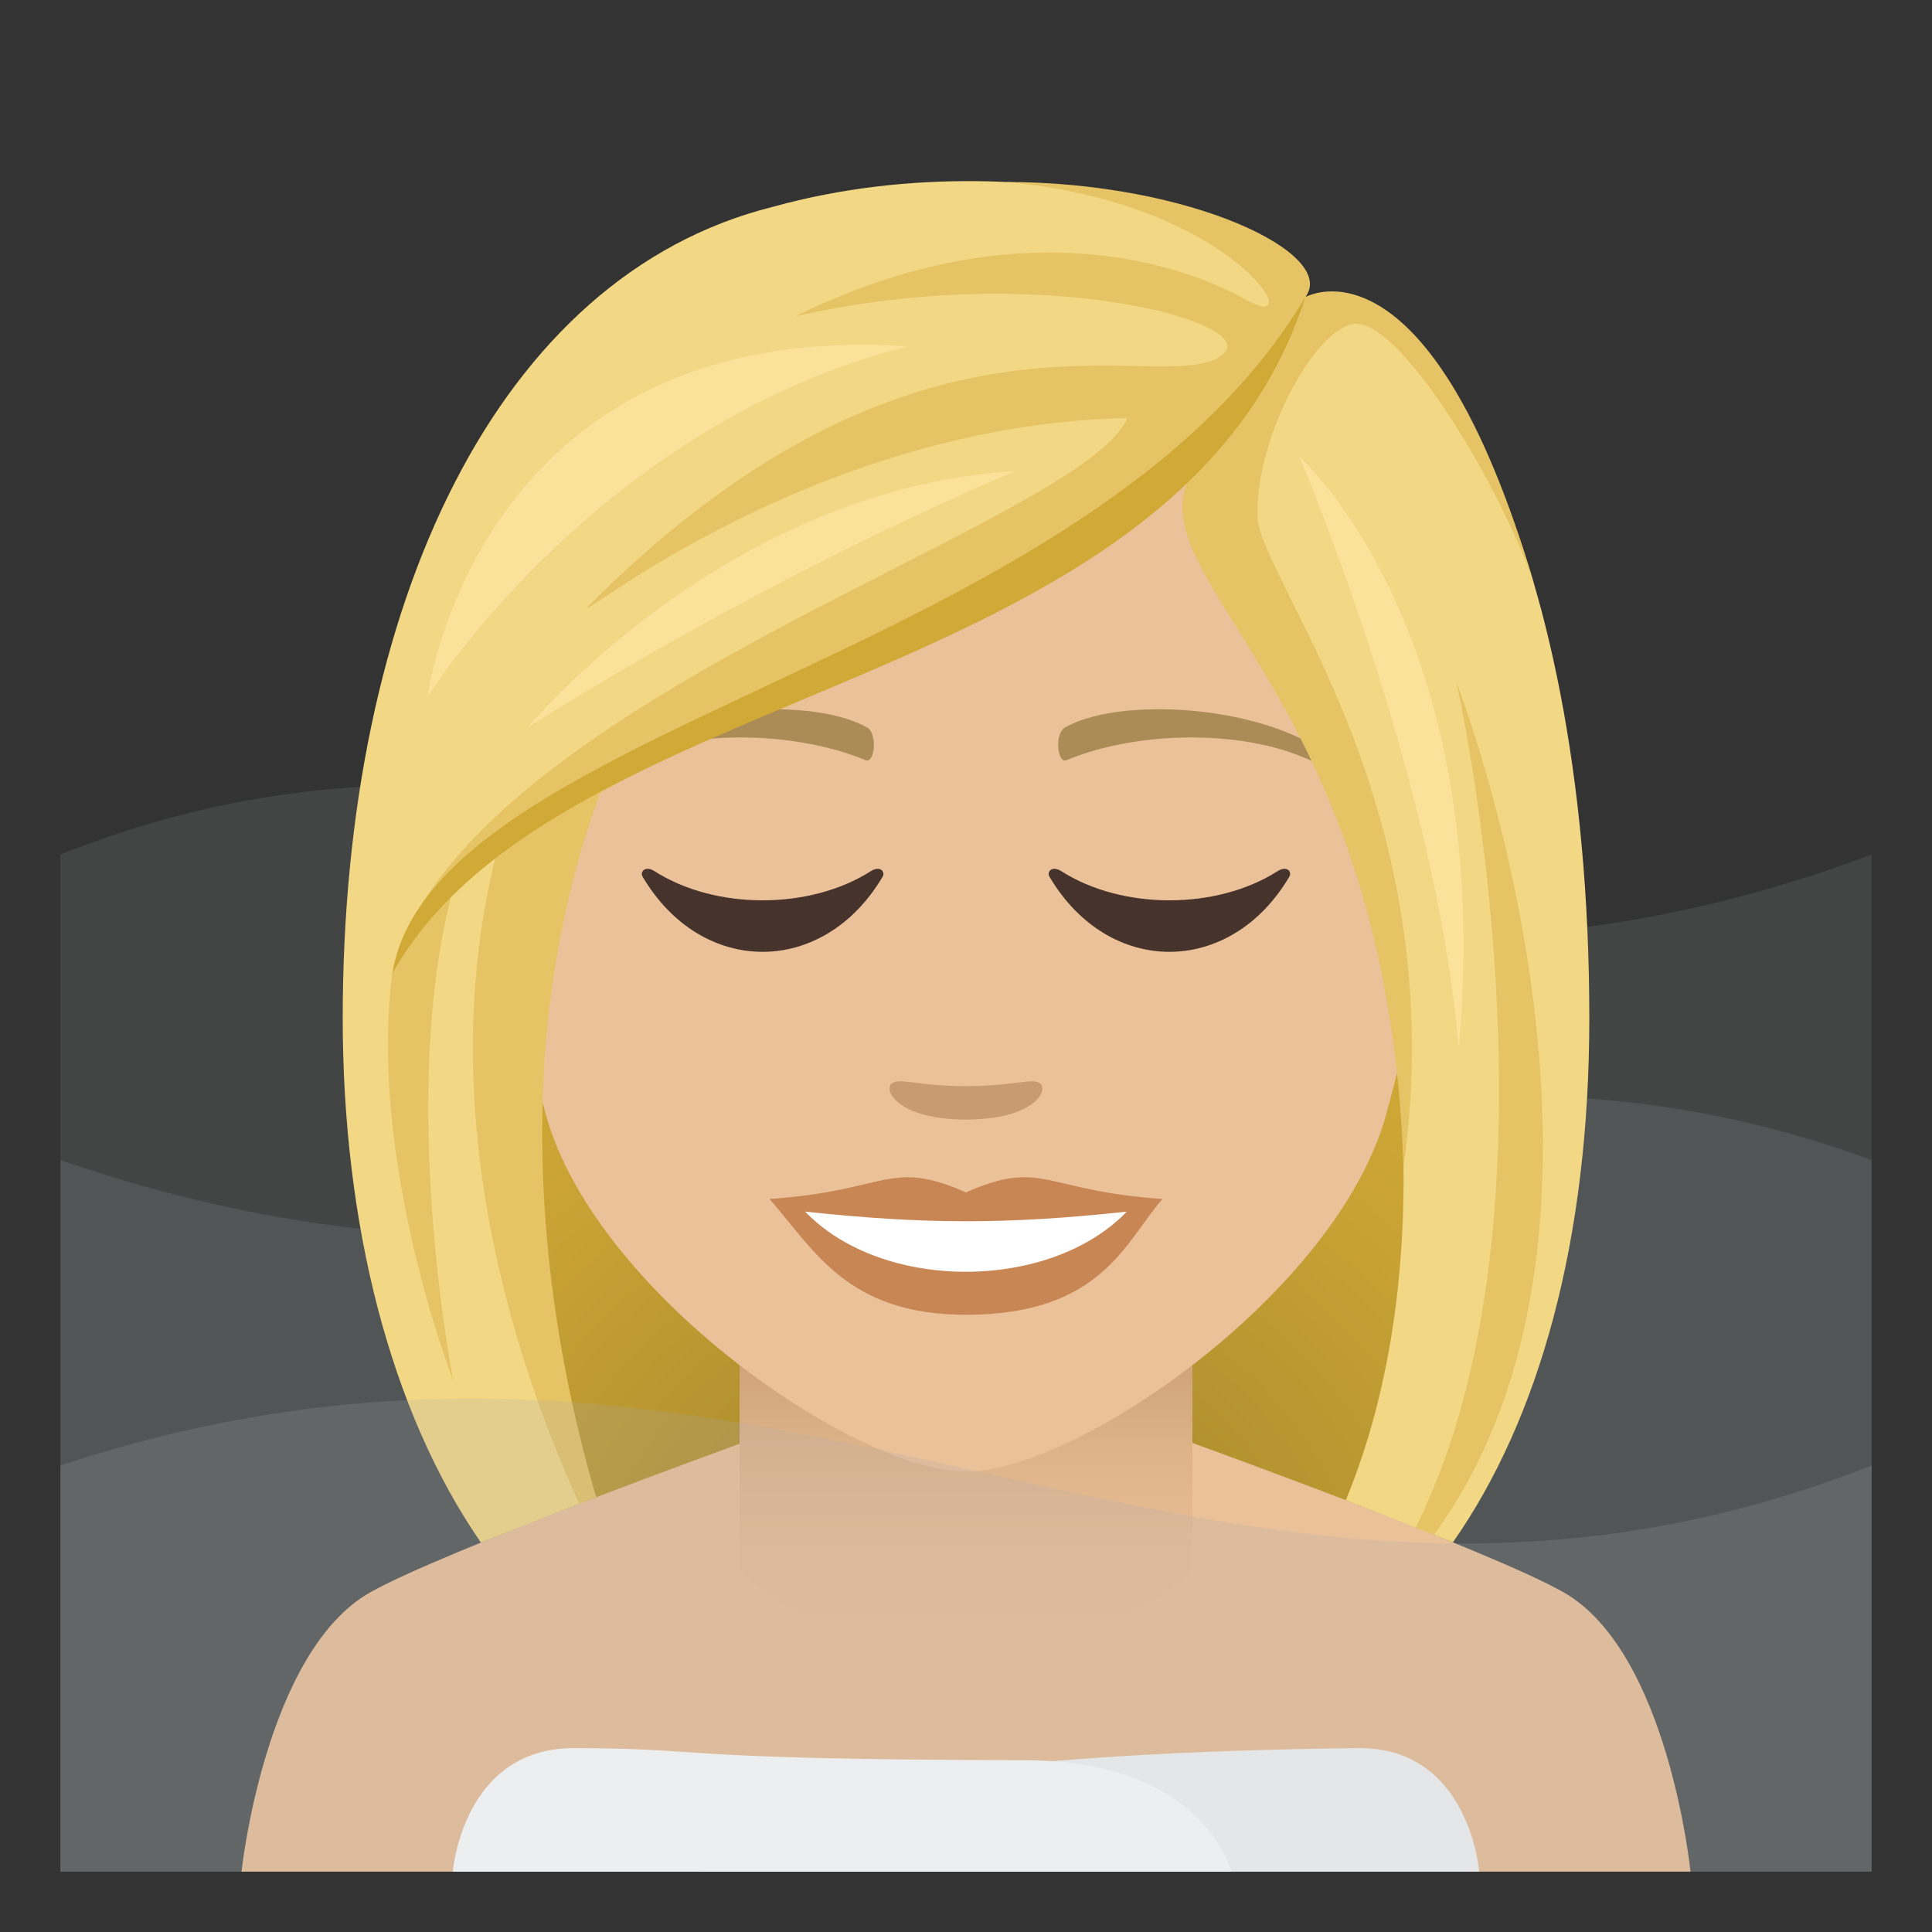 <svg xmlns="http://www.w3.org/2000/svg" xml:space="preserve" style="enable-background:new 0 0 64 64" viewBox="0 0 64 64"><rect x="0" y="0" width="64" height="64" fill="#333333" stroke="none"/><path d="M2 62h60V28.308c-24.664 9.24-39.113-8.317-60 0V62z" style="opacity:.15;fill:#a6aeb0"/><path d="M62 62H2V38.429c24.666 8.54 39.115-7.688 60 0V62z" style="opacity:.15;fill:#a6aeb0"/><radialGradient id="a" cx="-82.825" cy="75.734" r="28.727" gradientTransform="matrix(.927 0 0 .867 108.879 -11.392)" gradientUnits="userSpaceOnUse"><stop offset="0" style="stop-color:#997c28"/><stop offset=".313" style="stop-color:#af8e2e"/><stop offset=".74" style="stop-color:#c8a234"/><stop offset="1" style="stop-color:#d1a936"/></radialGradient><path d="M38.955 53.628C52.868 48.425 51.477 30 51.477 30H12.523s-1.391 18.425 12.52 23.628c0 0 2.783.65 6.956.65 4.175 0 6.956-.65 6.956-.65z" style="fill:url(#a)"/><path d="M12.256 52.754c2.4-1.366 12.363-4.97 12.363-4.97h14.84s9.955 3.597 12.342 4.966C55.27 54.734 56 62 56 62H8s.775-7.27 4.256-9.246z" style="fill:#ebc199"/><linearGradient id="b" x1="32" x2="32" y1="54.781" y2="43.913" gradientUnits="userSpaceOnUse"><stop offset="0" style="stop-color:#ebc199"/><stop offset=".326" style="stop-color:#e8bd95"/><stop offset=".629" style="stop-color:#deb38a"/><stop offset=".922" style="stop-color:#cea177"/><stop offset="1" style="stop-color:#c99b71"/></linearGradient><path d="M24.5 51.949s2.361 2.832 7.5 2.832c5.14 0 7.5-2.832 7.5-2.832v-8.035h-15v8.035z" style="fill:url(#b)"/><path d="M23.211 62H49s-.318-4.139-4.03-4.092C21.667 58.188 23.212 62 23.212 62z" style="fill:#f5f5f5"/><path d="M33.95 58.31c-11.977-.023-10.28-.39-14.919-.402C15.318 57.896 15 62 15 62h25.791s-.863-3.676-6.842-3.69z" style="fill:#fff"/><path d="M32 8.25c-10.884 0-16.126 8.865-15.472 20.262.135 2.29.772 5.594 1.559 8.426C19.719 42.824 28.332 48.751 32 48.751c3.667 0 12.28-5.927 13.913-11.813.787-2.832 1.424-6.137 1.559-8.426C48.125 17.115 42.885 8.25 32 8.25z" style="fill:#ebc199"/><path d="M31.999 39.499c-2.55-1.122-2.571-.046-6.509.218 1.478 1.679 2.567 3.837 6.507 3.837 4.524 0 5.288-2.451 6.513-3.837-3.942-.264-3.958-1.34-6.511-.218z" style="fill:#c98655"/><path d="M26.672 40.136c2.571 2.675 8.116 2.64 10.654.001-3.958.425-6.694.425-10.654-.001z" style="fill:#fff"/><path d="M43.565 24.72c-2.364-1.41-6.606-1.583-8.284-.622-.356.194-.26 1.212.047 1.084 2.394-.996 6.041-1.046 8.288.107.3.152.308-.365-.05-.57zm-23.131 0c2.364-1.41 6.605-1.583 8.286-.622.356.194.261 1.212-.048 1.084-2.395-.996-6.038-1.047-8.288.107-.302.152-.308-.365.05-.57z" style="fill:#ab8c57"/><path d="M34.446 35.882c-.259-.182-.867.098-2.447.098s-2.187-.28-2.447-.098c-.31.218.183 1.204 2.447 1.204s2.76-.984 2.447-1.204z" style="fill:#c99b71"/><path d="M28.844 28.86c-2.017 1.286-5.146 1.286-7.16 0-.308-.197-.493.016-.396.182 1.957 3.318 5.99 3.318 7.95 0 .098-.166-.089-.379-.394-.182zm13.474 0c-2.013 1.286-5.143 1.286-7.159 0-.31-.197-.49.016-.394.182 1.957 3.318 5.989 3.318 7.945 0 .101-.166-.083-.379-.392-.182z" style="fill:#45332c"/><path d="M43.24 9.842c1.142-1.775-8.52-5.522-17.64-2.99-9.111 2.273-14.247 13.15-14.247 26.878 0 6.804 1.568 13.013 4.578 17.37l3.443-1.357c-3.152-7.542-1.764-16.948.238-23.492 6.842-4.317 14.585-5.333 19.959-10.5-.688 2.25 2.955 5.088 4.818 10.5 2.057 5.978 3.388 15.708.193 23.444l3.547 1.397c2.86-4.084 4.519-9.997 4.519-17.362 0-16.229-5.755-25.037-9.407-23.888z" style="fill:#f2d785"/><path d="M43.24 9.842c1.097-1.43-3.785-3.814-9.936-3.814 7.549.65 10.122 5.107 8.027 3.928-2.233-1.257-7.69-3.08-15 .53 7.998-1.855 15.355.17 14.211 1.22-1.807 1.656-9.768-2.855-20.918 8.238-1.535 1.528 6.688-5.863 17.726-6.097-1.535 3.518-21.167 9.097-24.213 17.843 5.11-7.95 26.662-10.903 30.104-21.848z" style="fill:#e6c465"/><path d="M20.04 25.845s-1.956.388-3.556 2.28c-2.232 8.591.582 17.025 2.704 21.691l.561-.217c-1.506-5.137-3.257-14.559.291-23.754zm-5.004 3.505s-.92.392-2.042 2.9c-.802 6.236 2.02 13.486 2.02 13.486s-1.877-9.542.022-16.386zm35.778-10.018c-3.49-11.836-7.573-9.49-7.573-9.49s-1.965 4.007-3.528 5.414c-2.825 3.781 6.247 7 6.78 23.405 1.669-11.938-4.716-19.42-4.83-21.499-.132-2.356 1.665-5.978 3.065-6.413 1.52-.472 5 5.376 6.086 8.583z" style="fill:#e6c465"/><path d="M12.994 32.25c5.529-9.828 25.994-9.164 30.247-22.408-7.169 12.08-28.876 14.095-30.247 22.408z" style="fill:#d1a936"/><path d="M48.24 22.58s3.955 17.476-1.35 28.024l.614.235c7.659-10.521.735-28.26.735-28.26z" style="fill:#e6c465"/><path d="M43.043 15.13s4.535 10.595 5.28 19.596c1.234-13.84-5.28-19.595-5.28-19.595z" style="fill:#fae29b"/><path d="M62 62H2V48.548c24.031-7.937 37.94 8.665 60 0V62z" style="opacity:.2;fill:#a6aeb0"/><path d="M17.49 24.091s7.162-4.648 16.13-8.484c-9.6.576-16.13 8.484-16.13 8.484zm-3.328-1.011s5.628-8.992 15.891-11.607c-14.28-.934-15.891 11.606-15.891 11.606z" style="fill:#fae29b"/></svg>